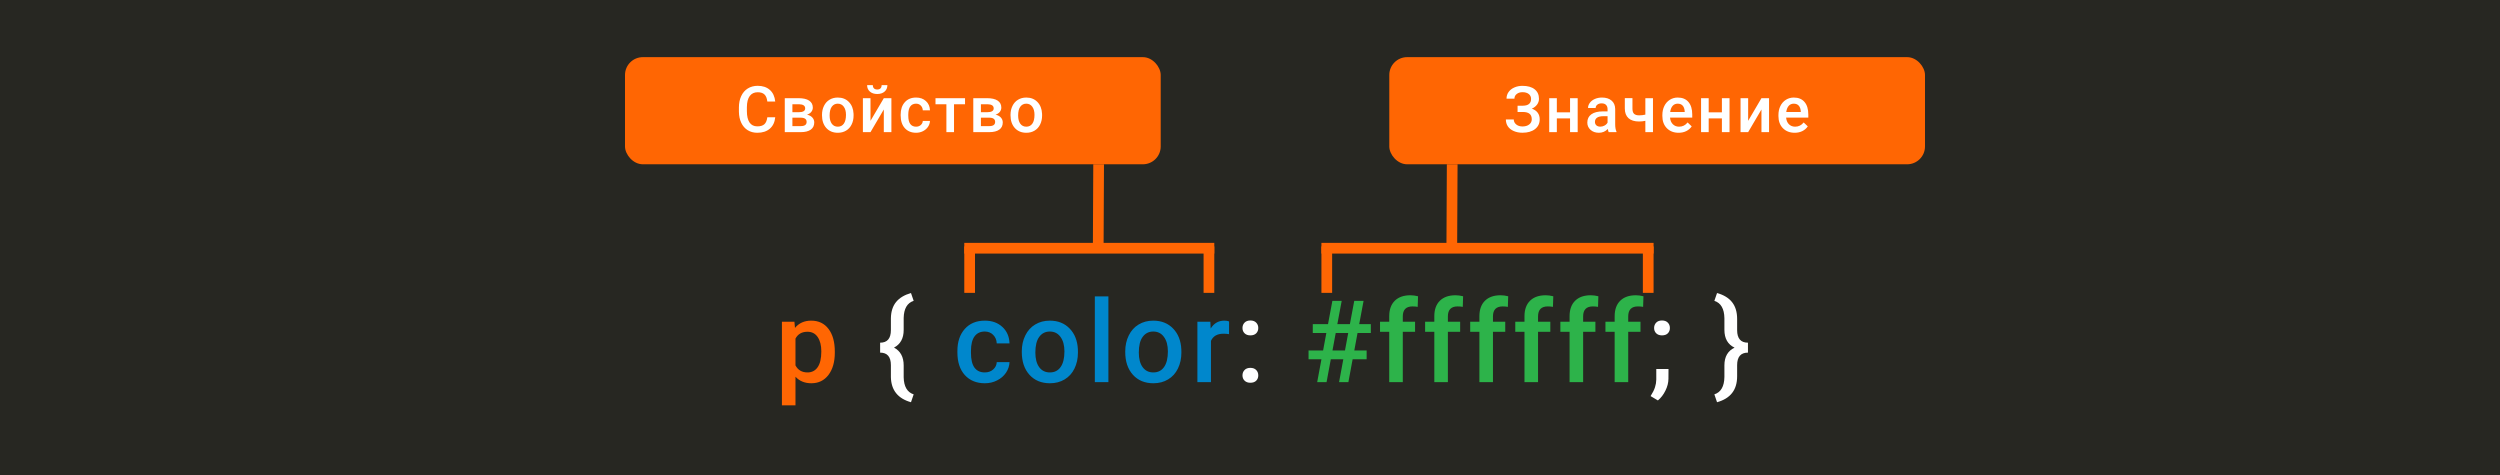 <svg width="700" height="133" viewBox="0 0 700 133" fill="none" xmlns="http://www.w3.org/2000/svg">
<rect width="700" height="133" fill="#272722"/>
<path d="M233.75 98.719C233.75 101.333 233.156 103.422 231.969 104.984C230.781 106.536 229.188 107.312 227.188 107.312C225.333 107.312 223.849 106.703 222.734 105.484V113.5H218.938V90.094H222.438L222.594 91.812C223.708 90.458 225.224 89.781 227.141 89.781C229.203 89.781 230.818 90.552 231.984 92.094C233.161 93.625 233.75 95.755 233.75 98.484V98.719ZM229.969 98.391C229.969 96.703 229.63 95.365 228.953 94.375C228.286 93.385 227.328 92.891 226.078 92.891C224.526 92.891 223.411 93.531 222.734 94.812V102.312C223.422 103.625 224.547 104.281 226.109 104.281C227.318 104.281 228.26 103.797 228.938 102.828C229.625 101.849 229.969 100.37 229.969 98.391Z" fill="#FF6603"/>
<path d="M255.076 112.625C251.399 111.594 249.524 109.245 249.451 105.578V102.25C249.451 99.906 248.445 98.734 246.435 98.734V95.953C248.445 95.953 249.451 94.776 249.451 92.422V89.109C249.482 87.234 249.966 85.719 250.904 84.562C251.852 83.406 253.242 82.568 255.076 82.047L255.826 84.234C254.024 84.818 253.091 86.412 253.029 89.016V92.391C253.029 94.734 252.128 96.38 250.326 97.328C252.128 98.287 253.029 99.948 253.029 102.312V105.641C253.091 108.245 254.024 109.839 255.826 110.422L255.076 112.625ZM350.098 103C350.806 103 351.353 103.203 351.739 103.609C352.124 104.005 352.317 104.505 352.317 105.109C352.317 105.703 352.124 106.198 351.739 106.594C351.353 106.979 350.806 107.172 350.098 107.172C349.421 107.172 348.885 106.979 348.489 106.594C348.093 106.208 347.895 105.714 347.895 105.109C347.895 104.505 348.088 104.005 348.473 103.609C348.859 103.203 349.4 103 350.098 103ZM350.098 89.734C350.806 89.734 351.353 89.938 351.739 90.344C352.124 90.74 352.317 91.24 352.317 91.844C352.317 92.438 352.124 92.932 351.739 93.328C351.353 93.713 350.806 93.906 350.098 93.906C349.421 93.906 348.885 93.713 348.489 93.328C348.093 92.943 347.895 92.448 347.895 91.844C347.895 91.24 348.088 90.74 348.473 90.344C348.859 89.938 349.4 89.734 350.098 89.734ZM465.352 89.734C466.061 89.734 466.608 89.938 466.993 90.344C467.379 90.74 467.571 91.24 467.571 91.844C467.571 92.438 467.379 92.932 466.993 93.328C466.608 93.713 466.061 93.906 465.352 93.906C464.675 93.906 464.139 93.713 463.743 93.328C463.347 92.943 463.149 92.448 463.149 91.844C463.149 91.24 463.342 90.74 463.727 90.344C464.113 89.938 464.655 89.734 465.352 89.734ZM464.212 112.125L462.165 110.906C462.769 109.958 463.181 109.13 463.399 108.422C463.629 107.724 463.748 107.01 463.759 106.281V103.328H467.181L467.165 106.062C467.155 107.167 466.873 108.271 466.321 109.375C465.78 110.49 465.076 111.406 464.212 112.125ZM480.022 110.422C481.855 109.828 482.793 108.203 482.834 105.547V102.297C482.834 99.891 483.782 98.24 485.678 97.344C483.782 96.448 482.834 94.781 482.834 92.344V89.109C482.793 86.453 481.855 84.828 480.022 84.234L480.772 82.047C482.668 82.578 484.079 83.443 485.006 84.641C485.933 85.828 486.397 87.385 486.397 89.312V92.438C486.397 94.781 487.407 95.953 489.428 95.953V98.734C487.407 98.734 486.397 99.906 486.397 102.25V105.328C486.397 107.276 485.928 108.844 484.991 110.031C484.064 111.229 482.657 112.094 480.772 112.625L480.022 110.422Z" fill="white"/>
<path d="M275.729 104.281C276.677 104.281 277.464 104.005 278.089 103.453C278.714 102.901 279.047 102.219 279.089 101.406H282.667C282.625 102.458 282.297 103.443 281.682 104.359C281.068 105.266 280.235 105.984 279.182 106.516C278.13 107.047 276.995 107.312 275.776 107.312C273.412 107.312 271.537 106.547 270.151 105.016C268.766 103.484 268.073 101.37 268.073 98.672V98.281C268.073 95.708 268.761 93.651 270.136 92.109C271.511 90.557 273.386 89.781 275.761 89.781C277.771 89.781 279.406 90.37 280.667 91.547C281.938 92.713 282.604 94.25 282.667 96.156H279.089C279.047 95.188 278.714 94.391 278.089 93.766C277.474 93.141 276.688 92.828 275.729 92.828C274.5 92.828 273.552 93.276 272.886 94.172C272.219 95.057 271.88 96.406 271.87 98.219V98.828C271.87 100.661 272.198 102.031 272.854 102.938C273.521 103.833 274.479 104.281 275.729 104.281ZM286.103 98.391C286.103 96.734 286.431 95.245 287.088 93.922C287.744 92.588 288.666 91.568 289.853 90.859C291.041 90.141 292.405 89.781 293.947 89.781C296.228 89.781 298.077 90.516 299.494 91.984C300.921 93.453 301.692 95.401 301.806 97.828L301.822 98.719C301.822 100.385 301.499 101.875 300.853 103.188C300.218 104.5 299.301 105.516 298.103 106.234C296.916 106.953 295.541 107.312 293.978 107.312C291.593 107.312 289.681 106.521 288.244 104.938C286.817 103.344 286.103 101.224 286.103 98.578V98.391ZM289.9 98.719C289.9 100.458 290.259 101.823 290.978 102.812C291.697 103.792 292.697 104.281 293.978 104.281C295.259 104.281 296.254 103.781 296.963 102.781C297.681 101.781 298.041 100.318 298.041 98.391C298.041 96.682 297.671 95.328 296.931 94.328C296.202 93.328 295.207 92.828 293.947 92.828C292.707 92.828 291.723 93.323 290.994 94.312C290.265 95.292 289.9 96.76 289.9 98.719ZM310.352 107H306.555V83H310.352V107ZM315.069 98.391C315.069 96.734 315.397 95.245 316.054 93.922C316.71 92.588 317.632 91.568 318.819 90.859C320.007 90.141 321.371 89.781 322.913 89.781C325.194 89.781 327.043 90.516 328.46 91.984C329.887 93.453 330.658 95.401 330.772 97.828L330.788 98.719C330.788 100.385 330.465 101.875 329.819 103.188C329.184 104.5 328.267 105.516 327.069 106.234C325.882 106.953 324.507 107.312 322.944 107.312C320.559 107.312 318.647 106.521 317.21 104.938C315.783 103.344 315.069 101.224 315.069 98.578V98.391ZM318.866 98.719C318.866 100.458 319.226 101.823 319.944 102.812C320.663 103.792 321.663 104.281 322.944 104.281C324.226 104.281 325.22 103.781 325.929 102.781C326.647 101.781 327.007 100.318 327.007 98.391C327.007 96.682 326.637 95.328 325.897 94.328C325.168 93.328 324.174 92.828 322.913 92.828C321.674 92.828 320.689 93.323 319.96 94.312C319.231 95.292 318.866 96.76 318.866 98.719ZM344.131 93.562C343.631 93.479 343.115 93.438 342.584 93.438C340.844 93.438 339.672 94.104 339.068 95.438V107H335.271V90.094H338.896L338.99 91.984C339.907 90.516 341.177 89.781 342.802 89.781C343.344 89.781 343.792 89.854 344.146 90L344.131 93.562Z" fill="#0087CC"/>
<path d="M376.127 100.594H372.627L371.439 107H368.814L370.002 100.594H366.393V98.125H370.471L371.377 93.234H367.58V90.75H371.846L373.064 84.25H375.674L374.455 90.75H377.971L379.189 84.25H381.799L380.58 90.75H383.83V93.234H380.111L379.205 98.125H382.658V100.594H378.736L377.549 107H374.939L376.127 100.594ZM373.096 98.125H376.596L377.502 93.234H374.002L373.096 98.125ZM388.985 107V92.906H386.407V90.094H388.985V88.547C388.985 86.672 389.506 85.224 390.548 84.203C391.589 83.182 393.048 82.672 394.923 82.672C395.589 82.672 396.298 82.766 397.048 82.953L396.954 85.922C396.537 85.838 396.053 85.797 395.501 85.797C393.688 85.797 392.782 86.729 392.782 88.594V90.094H396.219V92.906H392.782V107H388.985ZM401.609 107V92.906H399.031V90.094H401.609V88.547C401.609 86.672 402.13 85.224 403.171 84.203C404.213 83.182 405.671 82.672 407.546 82.672C408.213 82.672 408.921 82.766 409.671 82.953L409.577 85.922C409.161 85.838 408.676 85.797 408.124 85.797C406.312 85.797 405.406 86.729 405.406 88.594V90.094H408.843V92.906H405.406V107H401.609ZM414.232 107V92.906H411.654V90.094H414.232V88.547C414.232 86.672 414.753 85.224 415.795 84.203C416.837 83.182 418.295 82.672 420.17 82.672C420.837 82.672 421.545 82.766 422.295 82.953L422.201 85.922C421.785 85.838 421.3 85.797 420.748 85.797C418.936 85.797 418.029 86.729 418.029 88.594V90.094H421.467V92.906H418.029V107H414.232ZM426.856 107V92.906H424.278V90.094H426.856V88.547C426.856 86.672 427.377 85.224 428.419 84.203C429.46 83.182 430.919 82.672 432.794 82.672C433.46 82.672 434.169 82.766 434.919 82.953L434.825 85.922C434.408 85.838 433.924 85.797 433.372 85.797C431.559 85.797 430.653 86.729 430.653 88.594V90.094H434.091V92.906H430.653V107H426.856ZM439.48 107V92.906H436.902V90.094H439.48V88.547C439.48 86.672 440.001 85.224 441.042 84.203C442.084 83.182 443.542 82.672 445.417 82.672C446.084 82.672 446.792 82.766 447.542 82.953L447.449 85.922C447.032 85.838 446.548 85.797 445.996 85.797C444.183 85.797 443.277 86.729 443.277 88.594V90.094H446.714V92.906H443.277V107H439.48ZM452.104 107V92.906H449.526V90.094H452.104V88.547C452.104 86.672 452.625 85.224 453.666 84.203C454.708 83.182 456.166 82.672 458.041 82.672C458.708 82.672 459.416 82.766 460.166 82.953L460.072 85.922C459.656 85.838 459.171 85.797 458.619 85.797C456.807 85.797 455.901 86.729 455.901 88.594V90.094H459.338V92.906H455.901V107H452.104Z" fill="#2DB34A"/>
<rect x="175" y="16" width="150" height="30" rx="5" fill="#FF6603"/>
<path d="M217.065 32.834C216.937 34.199 216.433 35.266 215.554 36.033C214.675 36.795 213.506 37.176 212.047 37.176C211.027 37.176 210.128 36.935 209.349 36.455C208.575 35.969 207.978 35.28 207.556 34.39C207.134 33.499 206.914 32.465 206.896 31.287V30.092C206.896 28.885 207.11 27.821 207.538 26.901C207.966 25.981 208.578 25.273 209.375 24.774C210.178 24.276 211.104 24.027 212.152 24.027C213.564 24.027 214.701 24.411 215.562 25.179C216.424 25.946 216.925 27.03 217.065 28.431H214.851C214.745 27.511 214.476 26.849 214.042 26.444C213.614 26.034 212.984 25.829 212.152 25.829C211.186 25.829 210.441 26.184 209.92 26.893C209.404 27.596 209.141 28.63 209.129 29.995V31.129C209.129 32.512 209.375 33.566 209.867 34.293C210.365 35.02 211.092 35.383 212.047 35.383C212.92 35.383 213.576 35.187 214.016 34.794C214.455 34.401 214.733 33.748 214.851 32.834H217.065ZM219.737 37V27.49H223.595C224.896 27.49 225.886 27.719 226.566 28.176C227.245 28.627 227.585 29.277 227.585 30.127C227.585 30.566 227.448 30.962 227.172 31.314C226.903 31.659 226.501 31.926 225.968 32.113C226.589 32.242 227.081 32.503 227.445 32.895C227.808 33.288 227.99 33.751 227.99 34.284C227.99 35.169 227.661 35.843 227.005 36.306C226.355 36.769 225.417 37 224.193 37H219.737ZM221.872 32.948V35.312H224.21C225.306 35.312 225.854 34.92 225.854 34.135C225.854 33.344 225.297 32.948 224.184 32.948H221.872ZM221.872 31.419H223.63C224.843 31.419 225.449 31.061 225.449 30.347C225.449 29.597 224.875 29.21 223.727 29.186H221.872V31.419ZM230.16 32.157C230.16 31.226 230.344 30.388 230.713 29.644C231.083 28.894 231.601 28.319 232.269 27.921C232.937 27.517 233.705 27.314 234.572 27.314C235.855 27.314 236.895 27.727 237.692 28.554C238.495 29.38 238.928 30.476 238.993 31.841L239.002 32.342C239.002 33.279 238.82 34.117 238.457 34.855C238.099 35.594 237.584 36.165 236.91 36.569C236.242 36.974 235.468 37.176 234.589 37.176C233.248 37.176 232.172 36.73 231.364 35.84C230.561 34.943 230.16 33.751 230.16 32.263V32.157ZM232.295 32.342C232.295 33.32 232.498 34.088 232.902 34.645C233.306 35.195 233.869 35.471 234.589 35.471C235.31 35.471 235.87 35.19 236.268 34.627C236.672 34.065 236.875 33.241 236.875 32.157C236.875 31.196 236.667 30.435 236.251 29.872C235.84 29.31 235.281 29.028 234.572 29.028C233.875 29.028 233.321 29.307 232.911 29.863C232.501 30.414 232.295 31.24 232.295 32.342ZM247.465 27.49H249.592V37H247.465V30.654L243.738 37H241.611V27.49H243.738V33.836L247.465 27.49ZM248.467 23.843C248.467 24.581 248.209 25.179 247.693 25.636C247.178 26.093 246.489 26.321 245.628 26.321C244.766 26.321 244.078 26.093 243.562 25.636C243.047 25.179 242.789 24.581 242.789 23.843H244.389C244.389 24.23 244.497 24.531 244.714 24.748C244.936 24.959 245.241 25.064 245.628 25.064C246.014 25.064 246.316 24.959 246.533 24.748C246.75 24.531 246.858 24.23 246.858 23.843H248.467ZM256.49 35.471C257.024 35.471 257.466 35.315 257.818 35.005C258.169 34.694 258.357 34.31 258.38 33.853H260.393C260.369 34.445 260.185 34.999 259.839 35.515C259.493 36.024 259.025 36.429 258.433 36.727C257.841 37.026 257.202 37.176 256.517 37.176C255.187 37.176 254.132 36.745 253.353 35.884C252.573 35.023 252.184 33.833 252.184 32.315V32.096C252.184 30.648 252.57 29.491 253.344 28.624C254.117 27.751 255.172 27.314 256.508 27.314C257.639 27.314 258.559 27.645 259.268 28.308C259.983 28.964 260.358 29.828 260.393 30.9H258.38C258.357 30.355 258.169 29.907 257.818 29.556C257.472 29.204 257.029 29.028 256.49 29.028C255.799 29.028 255.266 29.28 254.891 29.784C254.516 30.282 254.325 31.041 254.319 32.06V32.403C254.319 33.435 254.504 34.205 254.873 34.715C255.248 35.219 255.787 35.471 256.49 35.471ZM270.209 29.186H267.124V37H264.989V29.186H261.939V27.49H270.209V29.186ZM272.52 37V27.49H276.379C277.679 27.49 278.67 27.719 279.349 28.176C280.029 28.627 280.369 29.277 280.369 30.127C280.369 30.566 280.231 30.962 279.956 31.314C279.686 31.659 279.285 31.926 278.752 32.113C279.373 32.242 279.865 32.503 280.228 32.895C280.591 33.288 280.773 33.751 280.773 34.284C280.773 35.169 280.445 35.843 279.789 36.306C279.138 36.769 278.201 37 276.976 37H272.52ZM274.656 32.948V35.312H276.994C278.09 35.312 278.637 34.92 278.637 34.135C278.637 33.344 278.081 32.948 276.967 32.948H274.656ZM274.656 31.419H276.414C277.627 31.419 278.233 31.061 278.233 30.347C278.233 29.597 277.659 29.21 276.51 29.186H274.656V31.419ZM282.943 32.157C282.943 31.226 283.128 30.388 283.497 29.644C283.866 28.894 284.385 28.319 285.053 27.921C285.721 27.517 286.488 27.314 287.355 27.314C288.639 27.314 289.679 27.727 290.476 28.554C291.278 29.38 291.712 30.476 291.776 31.841L291.785 32.342C291.785 33.279 291.603 34.117 291.24 34.855C290.883 35.594 290.367 36.165 289.693 36.569C289.025 36.974 288.252 37.176 287.373 37.176C286.031 37.176 284.956 36.73 284.147 35.84C283.345 34.943 282.943 33.751 282.943 32.263V32.157ZM285.079 32.342C285.079 33.32 285.281 34.088 285.686 34.645C286.09 35.195 286.652 35.471 287.373 35.471C288.094 35.471 288.653 35.19 289.052 34.627C289.456 34.065 289.658 33.241 289.658 32.157C289.658 31.196 289.45 30.435 289.034 29.872C288.624 29.31 288.064 29.028 287.355 29.028C286.658 29.028 286.104 29.307 285.694 29.863C285.284 30.414 285.079 31.24 285.079 32.342Z" fill="white"/>
<line x1="307.5" y1="69.992" x2="307.617" y2="45.993" stroke="#FF6603" stroke-width="3"/>
<line x1="270" y1="69.5" x2="340" y2="69.5" stroke="#FF6603" stroke-width="3"/>
<line x1="338.5" y1="82" x2="338.5" y2="69" stroke="#FF6603" stroke-width="3"/>
<line x1="271.5" y1="82" x2="271.5" y2="69" stroke="#FF6603" stroke-width="3"/>
<rect x="389" y="16" width="150" height="30" rx="5" fill="#FF6603"/>
<path d="M428.699 27.692C428.699 27.118 428.482 26.661 428.049 26.321C427.615 25.981 427.026 25.811 426.282 25.811C425.644 25.811 425.11 25.981 424.683 26.321C424.255 26.655 424.041 27.089 424.041 27.622H421.826C421.826 26.925 422.02 26.304 422.406 25.759C422.793 25.214 423.329 24.792 424.015 24.493C424.7 24.189 425.456 24.036 426.282 24.036C427.747 24.036 428.884 24.355 429.692 24.994C430.507 25.633 430.914 26.526 430.914 27.675C430.914 28.255 430.738 28.788 430.387 29.274C430.035 29.761 429.543 30.145 428.91 30.426C429.625 30.672 430.17 31.047 430.545 31.551C430.926 32.049 431.116 32.67 431.116 33.414C431.116 34.562 430.677 35.477 429.798 36.156C428.919 36.83 427.747 37.167 426.282 37.167C425.38 37.167 424.562 37.006 423.83 36.684C423.104 36.361 422.556 35.922 422.187 35.365C421.823 34.809 421.642 34.17 421.642 33.449H423.856C423.856 34 424.085 34.466 424.542 34.847C424.999 35.222 425.579 35.409 426.282 35.409C427.067 35.409 427.697 35.225 428.172 34.855C428.652 34.486 428.893 34.006 428.893 33.414C428.893 32.693 428.682 32.172 428.26 31.85C427.844 31.521 427.231 31.357 426.423 31.357H424.92V29.6H426.344C427.914 29.6 428.699 28.964 428.699 27.692ZM441.75 37H439.615V33.159H435.914V37H433.779V27.49H435.914V31.454H439.615V27.49H441.75V37ZM450.433 37C450.339 36.818 450.257 36.523 450.187 36.112C449.507 36.821 448.675 37.176 447.691 37.176C446.736 37.176 445.957 36.903 445.353 36.358C444.75 35.813 444.448 35.14 444.448 34.337C444.448 33.323 444.823 32.547 445.573 32.008C446.329 31.463 447.407 31.19 448.807 31.19H450.117V30.566C450.117 30.074 449.979 29.682 449.704 29.389C449.428 29.09 449.009 28.94 448.447 28.94C447.961 28.94 447.562 29.064 447.252 29.31C446.941 29.55 446.786 29.857 446.786 30.232H444.65C444.65 29.711 444.823 29.225 445.169 28.773C445.514 28.316 445.983 27.959 446.575 27.701C447.172 27.443 447.837 27.314 448.57 27.314C449.683 27.314 450.571 27.596 451.233 28.158C451.895 28.715 452.235 29.5 452.253 30.514V34.803C452.253 35.658 452.373 36.341 452.613 36.851V37H450.433ZM448.086 35.462C448.508 35.462 448.904 35.359 449.273 35.154C449.648 34.949 449.929 34.674 450.117 34.328V32.535H448.965C448.174 32.535 447.58 32.673 447.181 32.948C446.783 33.224 446.584 33.613 446.584 34.117C446.584 34.527 446.718 34.855 446.988 35.102C447.263 35.342 447.629 35.462 448.086 35.462ZM462.834 37H460.698V33.827C460.147 33.956 459.567 34.02 458.958 34.02C457.657 34.02 456.664 33.71 455.978 33.089C455.293 32.462 454.95 31.565 454.95 30.399V27.481H457.086V30.399C457.086 31.091 457.238 31.58 457.543 31.867C457.853 32.154 458.325 32.298 458.958 32.298C459.532 32.298 460.112 32.23 460.698 32.096V27.49H462.834V37ZM470.014 37.176C468.66 37.176 467.562 36.751 466.718 35.901C465.88 35.046 465.461 33.909 465.461 32.491V32.227C465.461 31.278 465.643 30.432 466.006 29.688C466.375 28.938 466.891 28.355 467.553 27.939C468.215 27.523 468.953 27.314 469.768 27.314C471.063 27.314 472.062 27.727 472.765 28.554C473.474 29.38 473.828 30.549 473.828 32.06V32.922H467.614C467.679 33.707 467.94 34.328 468.397 34.785C468.859 35.242 469.44 35.471 470.137 35.471C471.115 35.471 471.912 35.075 472.527 34.284L473.679 35.383C473.298 35.951 472.788 36.394 472.15 36.71C471.517 37.02 470.805 37.176 470.014 37.176ZM469.759 29.028C469.173 29.028 468.698 29.233 468.335 29.644C467.978 30.054 467.749 30.625 467.65 31.357H471.719V31.199C471.672 30.484 471.482 29.945 471.148 29.582C470.814 29.213 470.351 29.028 469.759 29.028ZM484.269 37H482.133V33.159H478.433V37H476.297V27.49H478.433V31.454H482.133V27.49H484.269V37ZM493.207 27.49H495.334V37H493.207V30.654L489.48 37H487.353V27.49H489.48V33.836L493.207 27.49ZM502.514 37.176C501.16 37.176 500.061 36.751 499.218 35.901C498.38 35.046 497.961 33.909 497.961 32.491V32.227C497.961 31.278 498.143 30.432 498.506 29.688C498.875 28.938 499.391 28.355 500.053 27.939C500.715 27.523 501.453 27.314 502.268 27.314C503.562 27.314 504.561 27.727 505.265 28.554C505.974 29.38 506.328 30.549 506.328 32.06V32.922H500.114C500.179 33.707 500.439 34.328 500.896 34.785C501.359 35.242 501.939 35.471 502.637 35.471C503.615 35.471 504.412 35.075 505.027 34.284L506.179 35.383C505.798 35.951 505.288 36.394 504.649 36.71C504.017 37.02 503.305 37.176 502.514 37.176ZM502.259 29.028C501.673 29.028 501.198 29.233 500.835 29.644C500.478 30.054 500.249 30.625 500.149 31.357H504.219V31.199C504.172 30.484 503.981 29.945 503.647 29.582C503.313 29.213 502.851 29.028 502.259 29.028Z" fill="white"/>
<line x1="406.5" y1="69.992" x2="406.617" y2="45.993" stroke="#FF6603" stroke-width="3"/>
<line x1="370" y1="69.5" x2="463" y2="69.5" stroke="#FF6603" stroke-width="3"/>
<line x1="461.5" y1="82" x2="461.5" y2="69" stroke="#FF6603" stroke-width="3"/>
<line x1="371.5" y1="82" x2="371.5" y2="69" stroke="#FF6603" stroke-width="3"/>
</svg>
